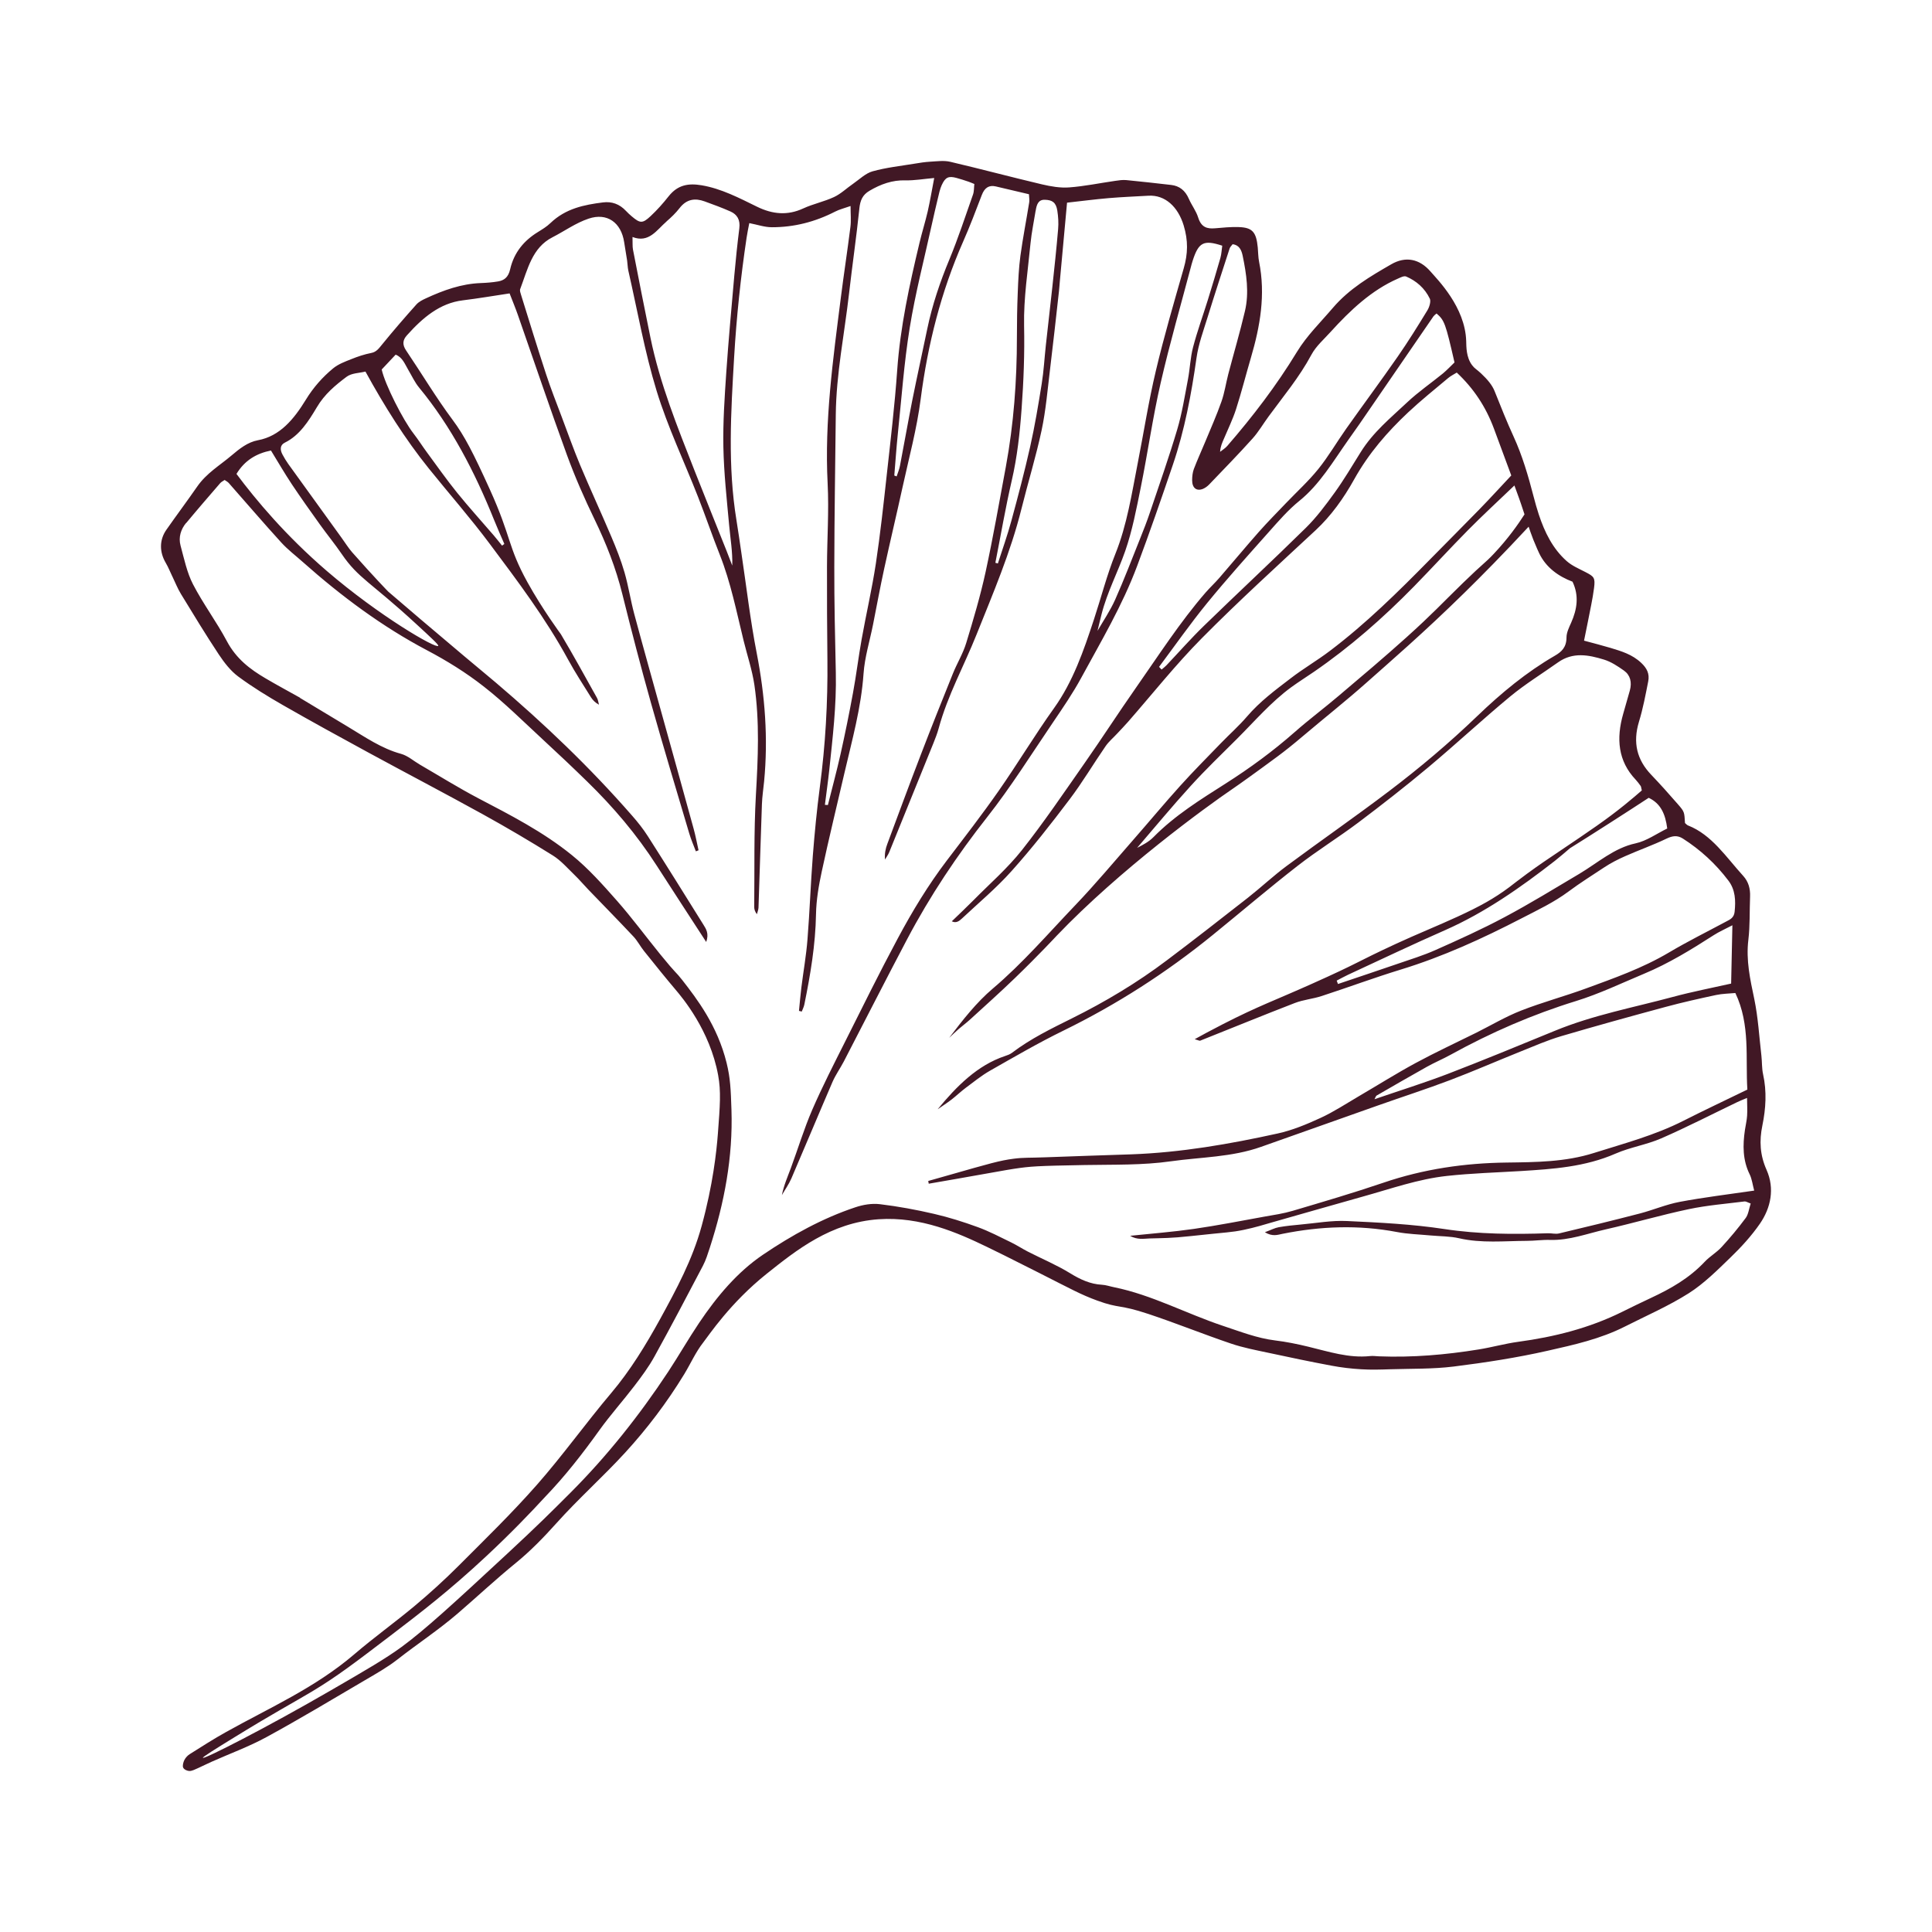 <svg width="60" height="60" viewBox="0 0 60 60" fill="none" xmlns="http://www.w3.org/2000/svg">
<path d="M5.355 17.907C5.442 18.087 5.516 18.278 5.619 18.446C6.005 19.078 6.389 19.712 6.796 20.326C6.966 20.582 7.165 20.837 7.397 21.009C7.841 21.338 8.312 21.626 8.786 21.898C9.666 22.402 10.554 22.889 11.442 23.372C12.625 24.015 13.815 24.637 14.994 25.288C15.729 25.694 16.456 26.122 17.173 26.57C17.418 26.723 17.625 26.962 17.841 27.171C17.99 27.314 18.125 27.476 18.27 27.626C18.739 28.114 19.213 28.595 19.677 29.09C19.799 29.221 19.886 29.392 20 29.534C20.342 29.963 20.738 30.451 20.98 30.735C21.185 30.977 22.048 31.995 22.303 33.394C22.395 33.897 22.361 34.332 22.295 35.201C22.252 35.772 22.139 36.8 21.791 38.071C21.504 39.124 21.005 40.043 20.504 40.958C20.056 41.772 19.573 42.563 18.981 43.263C18.197 44.191 17.48 45.195 16.68 46.105C15.898 46.994 15.055 47.813 14.224 48.645C13.795 49.074 13.345 49.481 12.884 49.868C12.267 50.384 11.617 50.849 11.005 51.373C9.786 52.417 8.375 53.033 7.025 53.787C6.641 54 6.268 54.24 5.893 54.476C5.827 54.517 5.763 54.586 5.726 54.659C5.691 54.727 5.662 54.84 5.689 54.896C5.718 54.956 5.817 55 5.884 55C5.97 54.999 6.058 54.95 6.142 54.914C6.286 54.85 6.428 54.776 6.574 54.712C7.141 54.459 7.725 54.247 8.274 53.948C9.303 53.387 10.314 52.78 11.328 52.184C11.674 51.981 12.026 51.784 12.345 51.535C12.965 51.049 13.615 50.624 14.219 50.104C14.818 49.588 15.399 49.044 16.011 48.546C16.466 48.176 16.877 47.754 17.279 47.306C17.966 46.539 18.728 45.863 19.422 45.105C20.097 44.367 20.71 43.56 21.246 42.682C21.446 42.354 21.606 41.988 21.838 41.694C22.016 41.467 22.675 40.465 23.809 39.559C24.732 38.823 25.803 37.967 27.289 37.865C28.595 37.776 29.743 38.285 30.652 38.724C30.864 38.827 31.33 39.053 32.255 39.523C33.286 40.045 33.563 40.203 34.076 40.391C34.776 40.647 34.741 40.499 35.667 40.807C36.524 41.092 37.367 41.434 38.223 41.724C38.607 41.855 39.005 41.93 39.399 42.014C40.048 42.154 40.698 42.29 41.351 42.412C41.655 42.47 41.966 42.506 42.274 42.524C42.572 42.543 42.871 42.534 43.169 42.524C43.828 42.503 44.493 42.52 45.147 42.439C46.126 42.316 47.106 42.166 48.071 41.947C48.882 41.764 49.702 41.583 50.467 41.195C51.13 40.859 51.814 40.563 52.446 40.163C52.917 39.864 53.336 39.445 53.75 39.044C54.076 38.729 54.391 38.385 54.655 38.004C54.996 37.509 55.12 36.913 54.862 36.331C54.657 35.87 54.633 35.433 54.732 34.953C54.84 34.426 54.873 33.897 54.754 33.362C54.713 33.177 54.724 32.978 54.702 32.786C54.634 32.198 54.6 31.601 54.481 31.026C54.353 30.417 54.22 29.825 54.297 29.186C54.35 28.746 54.332 28.295 54.35 27.848C54.361 27.595 54.298 27.379 54.138 27.203C53.607 26.62 53.159 25.922 52.423 25.635C52.388 25.622 52.359 25.584 52.329 25.56C52.308 25.22 52.315 25.213 52.111 24.979C51.839 24.665 51.562 24.357 51.278 24.059C50.84 23.599 50.7 23.069 50.901 22.409C51.025 22.004 51.104 21.58 51.187 21.16C51.233 20.924 51.147 20.754 50.973 20.589C50.688 20.32 50.355 20.225 50.019 20.122C49.759 20.044 49.496 19.978 49.194 19.896C49.24 19.673 49.278 19.492 49.313 19.308C49.379 18.961 49.459 18.616 49.504 18.265C49.546 17.941 49.506 17.905 49.237 17.766C49.039 17.663 48.825 17.575 48.655 17.425C48.223 17.043 47.971 16.53 47.788 15.977C47.729 15.797 47.677 15.613 47.629 15.427C47.462 14.783 47.279 14.154 47.006 13.558C46.795 13.099 46.608 12.626 46.419 12.154C46.341 11.957 46.197 11.787 45.995 11.596C45.856 11.466 45.8 11.45 45.72 11.345C45.529 11.094 45.54 10.763 45.534 10.592C45.502 9.535 44.647 8.688 44.425 8.431C44.085 8.039 43.654 7.949 43.206 8.208C42.557 8.583 41.907 8.96 41.39 9.565C41.01 10.011 40.585 10.423 40.278 10.928C39.636 11.983 38.902 12.939 38.115 13.848C38.051 13.922 37.966 13.972 37.891 14.032C37.902 13.862 37.958 13.747 38.008 13.63C38.137 13.323 38.285 13.023 38.387 12.706C38.557 12.176 38.694 11.633 38.851 11.099C39.135 10.131 39.308 9.152 39.102 8.129C39.073 7.985 39.075 7.834 39.061 7.686C39.015 7.205 38.894 7.065 38.467 7.052C38.222 7.044 37.975 7.069 37.73 7.09C37.489 7.11 37.307 7.062 37.211 6.757C37.147 6.55 37.009 6.377 36.922 6.177C36.807 5.91 36.624 5.773 36.373 5.744C35.909 5.692 35.444 5.637 34.979 5.593C34.865 5.582 34.747 5.6 34.632 5.617C34.156 5.685 33.681 5.785 33.205 5.82C32.924 5.841 32.635 5.79 32.357 5.725C31.408 5.501 30.463 5.248 29.513 5.025C29.315 4.978 29.101 5.01 28.895 5.021C28.728 5.03 28.562 5.056 28.396 5.084C27.963 5.156 27.523 5.202 27.097 5.321C26.882 5.381 26.692 5.569 26.495 5.706C26.297 5.842 26.114 6.02 25.904 6.118C25.593 6.264 25.256 6.33 24.946 6.473C24.456 6.7 23.991 6.654 23.515 6.422C22.956 6.149 22.405 5.858 21.789 5.754C21.381 5.686 21.05 5.737 20.765 6.096C20.592 6.316 20.405 6.525 20.205 6.712C19.953 6.948 19.878 6.937 19.622 6.721C19.559 6.668 19.498 6.612 19.442 6.552C19.239 6.333 18.997 6.252 18.726 6.286C18.142 6.36 17.569 6.473 17.096 6.926C16.979 7.04 16.837 7.124 16.701 7.209C16.283 7.466 15.964 7.832 15.843 8.364C15.785 8.616 15.655 8.708 15.468 8.74C15.289 8.771 15.106 8.784 14.926 8.791C14.332 8.813 13.777 9.011 13.232 9.263C13.125 9.312 13.01 9.368 12.93 9.457C12.569 9.861 12.213 10.272 11.869 10.695C11.769 10.817 11.691 10.931 11.532 10.961C11.319 11.003 11.11 11.072 10.906 11.155C10.712 11.232 10.507 11.307 10.344 11.441C10.019 11.71 9.734 12.028 9.498 12.414C9.129 13.016 8.695 13.546 8.01 13.672C7.694 13.731 7.439 13.934 7.187 14.148C6.824 14.456 6.414 14.693 6.125 15.11C5.811 15.563 5.482 16.002 5.166 16.454C4.945 16.771 4.95 17.145 5.148 17.481C5.227 17.614 5.285 17.765 5.354 17.907H5.355ZM51.775 25.731C51.453 25.888 51.137 26.117 50.795 26.191C50.132 26.332 49.621 26.795 49.051 27.135C48.282 27.592 47.516 28.062 46.731 28.48C46.029 28.855 45.305 29.182 44.583 29.503C44.198 29.675 43.795 29.797 43.399 29.934C42.784 30.146 42.167 30.351 41.552 30.559C41.539 30.525 41.525 30.489 41.512 30.454C41.629 30.394 41.743 30.329 41.861 30.274C42.87 29.807 43.873 29.328 44.889 28.882C46.106 28.344 47.209 27.575 48.282 26.739C48.443 26.612 48.6 26.476 48.757 26.342C49.106 26.124 49.518 25.864 49.99 25.561C50.487 25.244 50.901 24.973 51.202 24.777C51.571 24.951 51.719 25.272 51.778 25.732L51.775 25.731ZM47.032 15.079C47.063 15.162 47.088 15.23 47.11 15.293C47.141 15.375 47.165 15.444 47.173 15.467C47.202 15.549 47.258 15.706 47.345 15.974C47.149 16.281 46.836 16.727 46.392 17.198C46.101 17.506 46.094 17.462 45.44 18.098C44.769 18.75 44.495 19.059 43.679 19.793C42.987 20.416 42.278 21.014 41.569 21.614C41.122 21.994 40.653 22.344 40.211 22.733C39.531 23.332 38.815 23.855 38.064 24.333C37.287 24.829 36.494 25.315 35.819 26C35.677 26.144 35.496 26.238 35.314 26.331C35.868 25.688 36.409 25.032 36.978 24.408C37.435 23.905 37.922 23.437 38.401 22.96C38.958 22.405 39.477 21.797 40.104 21.34C40.333 21.173 40.573 21.024 40.805 20.864C41.921 20.097 42.949 19.197 43.918 18.207C44.479 17.633 45.024 17.037 45.588 16.466C46.042 16.006 46.516 15.57 47.032 15.076V15.079ZM44.527 9.816C44.55 9.783 44.585 9.761 44.614 9.736C44.858 9.947 44.893 10.041 45.171 11.256C45.062 11.36 44.942 11.489 44.81 11.599C44.441 11.9 44.049 12.168 43.7 12.496C43.191 12.976 42.646 13.416 42.256 14.044C41.993 14.466 41.738 14.898 41.451 15.296C41.172 15.683 40.882 16.071 40.55 16.397C39.508 17.422 38.441 18.413 37.393 19.432C36.989 19.824 36.612 20.253 36.223 20.664C36.177 20.712 36.124 20.75 36.074 20.794C36.048 20.766 36.022 20.738 35.996 20.71C36.49 20.049 36.966 19.369 37.485 18.733C38.105 17.974 38.756 17.25 39.404 16.522C39.706 16.182 40.01 15.831 40.355 15.553C40.986 15.043 41.403 14.326 41.875 13.658C41.989 13.496 42.104 13.336 42.216 13.174C42.986 12.053 43.755 10.933 44.525 9.813L44.527 9.816ZM37.002 8.221C37.014 8.179 37.026 8.136 37.04 8.095C37.224 7.524 37.381 7.441 37.958 7.63C37.939 7.756 37.935 7.889 37.9 8.012C37.775 8.449 37.644 8.885 37.509 9.319C37.357 9.808 37.181 10.288 37.051 10.785C36.966 11.108 36.956 11.455 36.892 11.786C36.793 12.304 36.71 12.832 36.561 13.334C36.303 14.203 36.002 15.055 35.713 15.913C35.62 16.19 35.514 16.461 35.406 16.73C35.153 17.363 34.908 18.003 34.632 18.623C34.479 18.963 34.27 19.272 34.084 19.592C34.127 19.418 34.166 19.244 34.211 19.072C34.386 18.385 34.715 17.771 34.944 17.114C35.163 16.485 35.292 15.809 35.426 15.145C35.645 14.063 35.799 12.963 36.046 11.889C36.329 10.656 36.681 9.443 37.003 8.22L37.002 8.221ZM32.164 6.544C32.194 6.358 32.24 6.197 32.45 6.204C32.682 6.21 32.796 6.289 32.836 6.542C32.865 6.729 32.878 6.926 32.861 7.114C32.81 7.718 32.745 8.323 32.68 8.925C32.616 9.527 32.544 10.127 32.479 10.728C32.436 11.123 32.415 11.523 32.352 11.914C32.247 12.57 32.138 13.226 31.993 13.871C31.819 14.646 31.616 15.414 31.408 16.178C31.287 16.625 31.131 17.059 30.99 17.499C30.965 17.493 30.938 17.485 30.912 17.478C31.08 16.627 31.225 15.77 31.42 14.928C31.591 14.191 31.673 13.444 31.727 12.691C31.79 11.834 31.822 10.979 31.804 10.115C31.787 9.263 31.922 8.407 32.004 7.553C32.037 7.214 32.109 6.882 32.162 6.546L32.164 6.544ZM29.25 5.741C29.359 5.502 29.463 5.461 29.699 5.524C29.826 5.557 29.95 5.6 30.075 5.641C30.125 5.657 30.172 5.68 30.259 5.714C30.246 5.822 30.253 5.941 30.218 6.041C29.98 6.716 29.757 7.398 29.485 8.055C29.194 8.755 28.952 9.469 28.795 10.223C28.642 10.959 28.48 11.694 28.332 12.431C28.198 13.11 28.078 13.792 27.948 14.471C27.927 14.582 27.881 14.687 27.846 14.795C27.822 14.786 27.797 14.778 27.773 14.768C27.809 14.343 27.837 13.916 27.881 13.492C27.997 12.387 28.075 11.274 28.252 10.18C28.427 9.101 28.703 8.045 28.937 6.978C28.997 6.705 29.061 6.433 29.126 6.161C29.16 6.018 29.19 5.87 29.249 5.741H29.25ZM26.687 6.481C26.715 6.214 26.791 6.05 27.001 5.926C27.354 5.717 27.714 5.59 28.117 5.601C28.398 5.608 28.679 5.557 29.013 5.528C28.94 5.909 28.885 6.238 28.812 6.561C28.736 6.89 28.634 7.212 28.556 7.541C28.245 8.843 27.958 10.147 27.863 11.502C27.787 12.58 27.66 13.654 27.541 14.729C27.439 15.657 27.339 16.585 27.2 17.506C27.08 18.294 26.899 19.07 26.759 19.854C26.66 20.405 26.593 20.965 26.491 21.516C26.374 22.153 26.245 22.788 26.104 23.419C25.985 23.949 25.843 24.473 25.711 25.001C25.68 24.999 25.649 24.997 25.618 24.995C25.663 24.633 25.715 24.273 25.754 23.911C25.859 22.908 25.98 21.907 25.957 20.892C25.933 19.794 25.907 18.697 25.91 17.601C25.912 16.027 25.94 14.454 25.956 12.879C25.969 11.61 26.224 10.375 26.367 9.124C26.468 8.241 26.596 7.364 26.688 6.48L26.687 6.481ZM20.699 6.877C20.843 6.753 20.984 6.618 21.103 6.465C21.324 6.178 21.588 6.148 21.882 6.254C22.153 6.353 22.426 6.452 22.69 6.57C22.888 6.66 22.995 6.821 22.96 7.093C22.899 7.577 22.849 8.064 22.805 8.552C22.717 9.557 22.624 10.561 22.555 11.568C22.503 12.338 22.45 13.111 22.465 13.882C22.481 14.695 22.571 15.507 22.645 16.318C22.682 16.727 22.754 17.133 22.741 17.565C22.682 17.413 22.624 17.259 22.564 17.107C22.231 16.271 21.894 15.438 21.564 14.601C21.039 13.26 20.496 11.925 20.2 10.484C20.013 9.573 19.835 8.661 19.657 7.748C19.639 7.649 19.649 7.544 19.643 7.36C20.154 7.558 20.396 7.14 20.698 6.88L20.699 6.877ZM12.288 11.015C12.502 11.096 12.575 11.312 12.682 11.491C12.791 11.675 12.883 11.877 13.015 12.036C14.014 13.247 14.745 14.655 15.349 16.159C15.448 16.407 15.558 16.649 15.663 16.893C15.64 16.91 15.615 16.927 15.592 16.945C15.507 16.841 15.425 16.734 15.337 16.631C14.956 16.187 14.564 15.757 14.194 15.299C13.87 14.898 13.568 14.468 13.26 14.05C13.118 13.858 12.989 13.652 12.843 13.464C12.518 13.047 11.957 11.944 11.854 11.475C12.003 11.316 12.144 11.167 12.289 11.012L12.288 11.015ZM8.415 13.991C8.633 14.346 8.839 14.702 9.065 15.042C9.348 15.466 9.642 15.879 9.937 16.291C10.159 16.601 10.4 16.894 10.615 17.209C11.132 17.965 11.496 18.062 12.912 19.366C13.389 19.805 13.628 20.025 13.61 20.057C13.552 20.161 11.766 19.122 10.151 17.733C8.872 16.633 7.948 15.527 7.344 14.718C7.598 14.298 7.962 14.082 8.415 13.991ZM5.779 16.247C6.127 15.827 6.483 15.416 6.838 15.005C6.873 14.964 6.923 14.943 6.976 14.906C7.024 14.941 7.073 14.963 7.106 15.002C7.648 15.617 8.183 16.242 8.734 16.847C8.938 17.071 9.179 17.253 9.403 17.453C10.605 18.521 11.873 19.462 13.26 20.194C13.87 20.516 14.47 20.886 15.023 21.32C15.664 21.82 16.254 22.408 16.859 22.967C17.323 23.395 17.782 23.829 18.236 24.272C19.038 25.053 19.771 25.911 20.397 26.886C20.893 27.659 21.396 28.427 21.932 29.254C22.025 28.99 21.927 28.849 21.846 28.718C21.274 27.799 20.701 26.88 20.12 25.97C19.975 25.743 19.807 25.532 19.633 25.334C18.32 23.828 16.894 22.472 15.404 21.204C15.07 20.92 15.147 20.992 14.431 20.39C13.414 19.536 12.593 18.833 12.056 18.372C12.056 18.372 11.613 17.919 10.935 17.15C10.817 17.015 10.719 16.854 10.611 16.706C10.057 15.941 9.503 15.175 8.952 14.408C8.886 14.316 8.828 14.218 8.773 14.116C8.693 13.968 8.692 13.822 8.847 13.746C9.301 13.523 9.578 13.088 9.841 12.646C10.08 12.24 10.418 11.961 10.761 11.703C10.92 11.583 11.153 11.589 11.349 11.539C11.944 12.622 12.576 13.628 13.312 14.543C13.945 15.33 14.609 16.085 15.215 16.897C16.074 18.047 16.941 19.194 17.644 20.486C17.863 20.889 18.114 21.269 18.354 21.656C18.413 21.749 18.489 21.825 18.602 21.885C18.582 21.813 18.574 21.733 18.539 21.672C18.168 21.01 17.805 20.342 17.417 19.694C17.417 19.694 16.844 18.921 16.38 18.081C15.762 16.962 15.888 16.69 15.211 15.197C14.702 14.075 14.427 13.536 14.056 13.039C13.543 12.351 13.096 11.6 12.612 10.884C12.491 10.705 12.504 10.561 12.636 10.415C13.126 9.867 13.66 9.413 14.374 9.327C14.849 9.269 15.321 9.188 15.826 9.112C15.912 9.336 16.006 9.56 16.086 9.789C16.592 11.236 17.082 12.692 17.607 14.13C17.857 14.814 18.15 15.48 18.464 16.129C18.824 16.873 19.126 17.635 19.329 18.457C19.609 19.586 19.902 20.712 20.216 21.829C20.598 23.187 21.005 24.535 21.406 25.886C21.462 26.075 21.542 26.255 21.611 26.439C21.639 26.428 21.667 26.416 21.694 26.406C21.644 26.183 21.602 25.956 21.541 25.736C21.226 24.588 20.906 23.44 20.587 22.293C20.29 21.218 19.986 20.145 19.697 19.067C19.583 18.642 19.517 18.2 19.395 17.777C19.285 17.398 19.14 17.031 18.987 16.671C18.671 15.925 18.33 15.19 18.016 14.442C17.809 13.947 17.629 13.436 17.439 12.932C17.276 12.498 17.104 12.066 16.959 11.621C16.69 10.801 16.436 9.976 16.18 9.151C16.162 9.096 16.138 9.025 16.154 8.98C16.388 8.364 16.523 7.692 17.157 7.369C17.531 7.178 17.875 6.926 18.28 6.79C18.856 6.596 19.292 6.912 19.384 7.522C19.413 7.713 19.447 7.902 19.476 8.093C19.491 8.196 19.491 8.303 19.513 8.403C19.798 9.651 20.02 10.925 20.392 12.139C20.738 13.268 21.248 14.331 21.677 15.428C21.911 16.025 22.118 16.634 22.354 17.229C22.694 18.087 22.874 19.002 23.095 19.902C23.207 20.358 23.359 20.806 23.428 21.27C23.594 22.405 23.541 23.547 23.475 24.692C23.41 25.847 23.436 27.008 23.423 28.167C23.423 28.238 23.444 28.31 23.506 28.391C23.523 28.323 23.553 28.255 23.556 28.186C23.593 27.116 23.623 26.047 23.662 24.977C23.67 24.74 23.707 24.505 23.73 24.269C23.859 22.927 23.758 21.606 23.501 20.286C23.3 19.258 23.18 18.21 23.024 17.17C22.974 16.833 22.927 16.495 22.872 16.159C22.596 14.475 22.7 12.786 22.799 11.095C22.872 9.848 23.003 8.609 23.187 7.377C23.208 7.233 23.239 7.09 23.27 6.929C23.52 6.977 23.745 7.057 23.972 7.057C24.654 7.058 25.308 6.894 25.933 6.573C26.07 6.502 26.223 6.466 26.415 6.398C26.415 6.646 26.436 6.853 26.41 7.052C26.318 7.786 26.205 8.517 26.112 9.252C25.87 11.163 25.603 13.068 25.703 15.014C25.747 15.873 25.685 16.737 25.683 17.598C25.681 18.564 25.685 19.529 25.696 20.494C25.71 21.821 25.634 23.139 25.46 24.451C25.367 25.155 25.299 25.864 25.243 26.574C25.176 27.439 25.146 28.31 25.077 29.175C25.038 29.677 24.949 30.171 24.887 30.67C24.857 30.91 24.837 31.153 24.813 31.394C24.842 31.401 24.87 31.407 24.899 31.415C24.927 31.343 24.964 31.273 24.979 31.198C25.168 30.273 25.325 29.346 25.342 28.388C25.35 27.947 25.427 27.5 25.52 27.068C25.74 26.044 25.988 25.028 26.224 24.009C26.46 22.991 26.744 21.986 26.818 20.921C26.854 20.409 27.011 19.908 27.112 19.401C27.227 18.822 27.333 18.241 27.459 17.663C27.644 16.814 27.846 15.969 28.032 15.119C28.23 14.212 28.473 13.322 28.593 12.39C28.812 10.691 29.228 9.055 29.907 7.513C30.118 7.036 30.304 6.545 30.491 6.056C30.578 5.828 30.717 5.742 30.923 5.789C31.265 5.868 31.605 5.949 31.955 6.032C31.96 6.141 31.975 6.214 31.963 6.284C31.874 6.837 31.766 7.386 31.69 7.942C31.639 8.321 31.622 8.708 31.607 9.092C31.588 9.552 31.581 10.012 31.581 10.472C31.581 11.827 31.482 13.171 31.237 14.498C31.034 15.588 30.843 16.682 30.609 17.762C30.446 18.509 30.229 19.241 30.007 19.968C29.906 20.3 29.722 20.598 29.592 20.921C29.255 21.756 28.921 22.593 28.598 23.435C28.243 24.356 27.901 25.283 27.557 26.208C27.502 26.354 27.468 26.51 27.485 26.694C27.529 26.618 27.581 26.548 27.615 26.467C28.075 25.336 28.534 24.205 28.991 23.073C29.05 22.925 29.109 22.775 29.151 22.62C29.431 21.59 29.938 20.681 30.326 19.71C30.839 18.426 31.384 17.161 31.724 15.795C31.926 14.98 32.174 14.18 32.349 13.359C32.48 12.742 32.533 12.102 32.61 11.471C32.709 10.663 32.796 9.855 32.887 9.045C32.899 8.943 32.904 8.84 32.914 8.737C32.988 7.929 33.062 7.121 33.138 6.294C33.586 6.245 34.007 6.189 34.43 6.153C34.842 6.118 35.256 6.102 35.669 6.078C36.183 6.049 36.584 6.421 36.76 7.001C36.903 7.474 36.892 7.88 36.762 8.332C36.459 9.391 36.149 10.448 35.895 11.521C35.671 12.463 35.521 13.427 35.334 14.38C35.147 15.334 35.002 16.297 34.639 17.201C34.375 17.858 34.197 18.559 33.973 19.238C33.654 20.209 33.323 21.168 32.736 21.989C32.138 22.825 31.603 23.719 31.013 24.563C30.496 25.303 29.945 26.014 29.4 26.73C28.828 27.483 28.332 28.3 27.879 29.148C27.317 30.197 26.788 31.267 26.253 32.335C25.899 33.041 25.538 33.744 25.222 34.472C24.97 35.054 24.783 35.674 24.561 36.275C24.461 36.545 24.343 36.809 24.282 37.116C24.38 36.944 24.497 36.782 24.576 36.6C25.006 35.601 25.424 34.596 25.855 33.598C25.952 33.376 26.093 33.181 26.205 32.966C26.86 31.703 27.504 30.434 28.167 29.177C28.886 27.814 29.726 26.559 30.66 25.373C31.395 24.44 32.038 23.411 32.713 22.417C33.015 21.972 33.32 21.526 33.579 21.049C34.194 19.916 34.855 18.808 35.316 17.574C35.704 16.537 36.067 15.487 36.424 14.435C36.787 13.366 36.998 12.251 37.158 11.119C37.219 10.685 37.375 10.267 37.504 9.848C37.724 9.135 37.957 8.427 38.187 7.717C38.203 7.666 38.249 7.629 38.281 7.584C38.483 7.609 38.555 7.764 38.592 7.941C38.709 8.509 38.798 9.087 38.663 9.661C38.508 10.32 38.316 10.968 38.145 11.621C38.071 11.905 38.029 12.203 37.932 12.475C37.782 12.9 37.6 13.31 37.428 13.724C37.311 14.006 37.185 14.28 37.076 14.566C37.037 14.671 37.023 14.798 37.023 14.914C37.023 15.155 37.16 15.263 37.36 15.182C37.431 15.152 37.5 15.101 37.556 15.042C38.007 14.571 38.462 14.106 38.899 13.619C39.084 13.414 39.229 13.162 39.397 12.934C39.855 12.308 40.35 11.72 40.727 11.016C40.873 10.745 41.115 10.539 41.319 10.312C41.939 9.628 42.599 9.009 43.415 8.652C43.498 8.616 43.602 8.559 43.671 8.588C43.98 8.721 44.244 8.943 44.405 9.277C44.444 9.36 44.389 9.541 44.328 9.639C44.032 10.125 43.731 10.609 43.409 11.073C42.885 11.828 42.339 12.563 41.809 13.312C41.516 13.726 41.257 14.175 40.941 14.566C40.637 14.943 40.281 15.266 39.948 15.614C39.662 15.914 39.37 16.207 39.094 16.519C38.679 16.989 38.278 17.473 37.867 17.947C37.73 18.105 37.578 18.245 37.441 18.402C36.645 19.321 35.976 20.362 35.271 21.369C34.736 22.133 34.228 22.921 33.693 23.685C33.053 24.6 32.425 25.529 31.739 26.398C31.289 26.967 30.745 27.438 30.24 27.95C30.022 28.17 29.799 28.38 29.559 28.612C29.69 28.678 29.786 28.608 29.871 28.528C30.391 28.04 30.94 27.583 31.419 27.047C32.05 26.342 32.641 25.588 33.217 24.825C33.615 24.3 33.957 23.721 34.334 23.175C34.435 23.028 34.572 22.915 34.692 22.785C34.805 22.664 34.921 22.544 35.031 22.419C35.792 21.549 36.518 20.633 37.324 19.82C38.471 18.661 39.672 17.57 40.86 16.465C41.341 16.017 41.729 15.473 42.054 14.889C42.509 14.072 43.09 13.41 43.731 12.807C44.132 12.431 44.557 12.091 44.975 11.74C45.056 11.672 45.152 11.627 45.241 11.571C45.759 12.056 46.141 12.626 46.395 13.31C46.576 13.8 46.758 14.29 46.934 14.766C46.592 15.13 46.275 15.478 45.948 15.814C45.437 16.339 44.918 16.857 44.405 17.379C43.416 18.386 42.413 19.373 41.306 20.21C40.908 20.513 40.476 20.762 40.08 21.068C39.608 21.429 39.13 21.782 38.727 22.252C38.473 22.548 38.184 22.803 37.915 23.081C37.492 23.519 37.061 23.951 36.652 24.405C36.158 24.952 35.684 25.524 35.197 26.079C34.601 26.759 34.019 27.458 33.398 28.107C32.556 28.988 31.754 29.921 30.831 30.702C30.327 31.129 29.9 31.674 29.478 32.23C29.576 32.139 29.672 32.045 29.773 31.957C29.887 31.858 30.008 31.77 30.119 31.669C30.585 31.243 31.055 30.823 31.511 30.383C32.258 29.662 32.803 29.074 32.821 29.055C34.771 27.014 37.436 25.072 38.289 24.492C38.45 24.383 38.971 24.013 39.675 23.492C39.891 23.332 40.145 23.132 40.498 22.832C41.145 22.284 41.808 21.761 42.443 21.196C43.177 20.542 44.208 19.657 45.478 18.41C46.007 17.891 46.69 17.201 47.473 16.357C47.505 16.451 47.553 16.591 47.618 16.759C47.706 16.979 47.784 17.147 47.801 17.183C48.015 17.629 48.406 17.903 48.836 18.065C49.044 18.501 48.979 18.921 48.793 19.34C48.729 19.484 48.649 19.644 48.649 19.797C48.648 20.105 48.493 20.245 48.287 20.364C47.414 20.869 46.624 21.52 45.879 22.237C45.004 23.079 44.085 23.852 43.135 24.572C42.087 25.367 41.011 26.111 39.957 26.894C39.544 27.2 39.162 27.56 38.756 27.879C37.922 28.532 37.087 29.184 36.242 29.82C35.309 30.525 34.319 31.114 33.296 31.623C32.654 31.943 32.011 32.253 31.425 32.698C31.361 32.746 31.283 32.772 31.209 32.797C30.357 33.082 29.715 33.726 29.119 34.45C29.263 34.35 29.409 34.256 29.549 34.149C29.699 34.033 29.839 33.898 29.99 33.785C30.239 33.6 30.483 33.401 30.748 33.25C31.503 32.821 32.255 32.383 33.029 32.005C34.669 31.202 36.216 30.214 37.668 29.032C38.545 28.319 39.408 27.583 40.298 26.89C40.909 26.414 41.562 26.012 42.18 25.548C42.916 24.993 43.645 24.425 44.357 23.829C45.214 23.112 46.039 22.343 46.9 21.63C47.371 21.241 47.888 20.924 48.384 20.572C48.847 20.242 49.334 20.337 49.812 20.484C50.031 20.55 50.239 20.688 50.434 20.826C50.631 20.966 50.687 21.19 50.615 21.448C50.547 21.688 50.478 21.928 50.41 22.168C50.189 22.936 50.249 23.635 50.796 24.212C50.853 24.272 50.903 24.341 50.952 24.409C50.967 24.429 50.967 24.464 50.988 24.547C50.872 24.648 50.688 24.808 50.456 24.995C49.889 25.453 49.389 25.791 48.413 26.448C48.084 26.67 47.815 26.847 47.417 27.139C47.133 27.347 47.008 27.45 46.87 27.554C46.395 27.908 45.959 28.148 45.276 28.463C44.64 28.756 43.992 29.015 43.356 29.31C42.053 29.914 42.25 29.879 40.738 30.555C39.592 31.069 39.086 31.239 37.979 31.806C37.608 31.995 37.306 32.161 37.103 32.273C37.217 32.305 37.25 32.327 37.273 32.319C38.252 31.93 39.228 31.529 40.21 31.15C40.478 31.046 40.769 31.023 41.042 30.934C41.864 30.666 42.678 30.363 43.502 30.111C44.797 29.715 46.036 29.15 47.255 28.519C47.75 28.263 48.261 28.023 48.713 27.686C49.071 27.419 49.443 27.187 49.811 26.943C50.021 26.803 50.248 26.687 50.476 26.587C50.9 26.399 51.334 26.247 51.752 26.046C51.937 25.957 52.09 25.932 52.264 26.043C52.801 26.387 53.277 26.818 53.679 27.351C53.892 27.632 53.908 27.967 53.87 28.319C53.849 28.502 53.733 28.554 53.614 28.616C53.017 28.936 52.411 29.236 51.827 29.583C51.004 30.07 50.125 30.378 49.25 30.699C48.584 30.943 47.9 31.126 47.238 31.385C46.763 31.571 46.312 31.839 45.851 32.07C45.22 32.383 44.583 32.678 43.962 33.014C43.365 33.337 42.786 33.702 42.197 34.046C41.804 34.276 41.42 34.53 41.013 34.717C40.582 34.916 40.136 35.101 39.682 35.201C38.18 35.532 36.668 35.794 35.135 35.849C34.243 35.881 33.351 35.905 32.459 35.941C31.972 35.96 31.796 35.944 31.482 35.985C31.049 36.041 30.749 36.129 29.448 36.5C29.294 36.544 28.969 36.636 28.827 36.676C28.833 36.704 28.837 36.733 28.843 36.761C29.033 36.728 29.321 36.678 29.671 36.617C31.035 36.379 31.197 36.343 31.479 36.3C32.008 36.22 32.193 36.208 33.687 36.181C34.581 36.165 35.481 36.191 36.364 36.065C37.299 35.933 38.253 35.94 39.165 35.616C40.376 35.185 41.588 34.756 42.8 34.329C43.543 34.066 44.292 33.825 45.031 33.545C45.769 33.265 46.495 32.947 47.229 32.653C47.645 32.486 48.058 32.305 48.484 32.179C49.563 31.861 50.647 31.562 51.732 31.269C52.25 31.129 52.771 31.013 53.293 30.901C53.493 30.858 53.7 30.858 53.893 30.839C54.364 31.827 54.204 32.867 54.266 33.838C53.585 34.17 52.928 34.478 52.278 34.808C51.382 35.262 50.433 35.512 49.496 35.808C48.612 36.088 47.699 36.092 46.794 36.104C45.488 36.12 44.212 36.304 42.958 36.732C42.026 37.049 41.084 37.325 40.143 37.604C39.856 37.689 39.56 37.732 39.265 37.784C38.536 37.916 37.807 38.059 37.075 38.165C36.436 38.257 35.79 38.307 35.097 38.379C35.316 38.513 35.519 38.467 35.709 38.461C36.112 38.449 36.353 38.456 36.989 38.387C38.164 38.259 38.222 38.277 38.622 38.195C39 38.116 39.268 38.029 39.493 37.965C40.437 37.699 41.379 37.424 42.323 37.161C43.191 36.92 44.043 36.616 44.941 36.519C45.704 36.436 46.467 36.414 47.23 36.368C48.223 36.306 49.222 36.242 50.174 35.826C50.632 35.626 51.131 35.553 51.589 35.354C52.387 35.006 53.167 34.604 53.956 34.225C54.038 34.186 54.121 34.154 54.256 34.097C54.258 34.309 54.269 34.481 54.258 34.65C54.249 34.797 54.212 34.942 54.191 35.088C54.12 35.565 54.119 36.029 54.338 36.471C54.408 36.614 54.429 36.793 54.478 36.975C53.672 37.093 52.915 37.184 52.165 37.325C51.745 37.404 51.339 37.579 50.923 37.687C50.09 37.903 49.255 38.107 48.419 38.305C48.308 38.332 48.187 38.296 48.071 38.3C46.997 38.336 45.929 38.332 44.856 38.169C43.856 38.017 42.843 37.967 41.833 37.92C41.359 37.897 40.88 37.985 40.403 38.028C40.172 38.049 39.941 38.072 39.713 38.112C39.593 38.133 39.478 38.195 39.282 38.268C39.52 38.412 39.678 38.348 39.832 38.317C41.012 38.08 42.193 38.035 43.38 38.261C43.724 38.327 44.077 38.335 44.426 38.368C44.724 38.396 45.026 38.389 45.317 38.456C46.012 38.615 46.711 38.539 47.409 38.536C47.656 38.536 47.901 38.499 48.147 38.507C48.74 38.524 49.298 38.308 49.868 38.179C50.731 37.984 51.585 37.733 52.449 37.551C53.019 37.431 53.601 37.385 54.179 37.312C54.225 37.307 54.274 37.343 54.369 37.376C54.316 37.54 54.297 37.715 54.215 37.825C53.98 38.141 53.729 38.443 53.466 38.728C53.308 38.9 53.102 39.015 52.942 39.185C52.457 39.7 51.878 40.026 51.275 40.307C50.975 40.447 50.677 40.592 50.381 40.739C49.348 41.251 48.263 41.52 47.15 41.671C46.738 41.727 46.333 41.842 45.923 41.908C44.895 42.075 43.861 42.163 42.821 42.122C42.73 42.118 42.638 42.104 42.549 42.114C41.889 42.184 41.264 41.976 40.63 41.823C40.289 41.74 39.944 41.67 39.598 41.628C39.038 41.559 38.514 41.352 37.979 41.175C36.847 40.798 35.771 40.214 34.603 39.977C34.475 39.952 34.349 39.906 34.22 39.899C33.862 39.88 33.549 39.736 33.233 39.541C32.813 39.283 32.361 39.095 31.925 38.872C31.748 38.781 31.581 38.671 31.403 38.584C31.059 38.417 30.717 38.237 30.361 38.108C29.919 37.947 29.468 37.804 29.013 37.699C28.455 37.569 27.89 37.465 27.325 37.397C27.074 37.367 26.803 37.413 26.559 37.495C25.545 37.833 24.596 38.356 23.692 38.968C22.904 39.502 22.267 40.255 21.71 41.086C21.378 41.58 21.079 42.103 20.752 42.6C19.849 43.968 18.844 45.229 17.717 46.357C17.126 46.949 16.687 47.385 15.782 48.225C14.062 49.821 13.197 50.614 12.472 51.147C11.964 51.517 11.392 51.849 10.245 52.513C8.272 53.656 6.326 54.647 6.302 54.59C6.291 54.564 6.671 54.328 7.288 53.948C8.493 53.205 9.107 52.88 9.688 52.532C10.457 52.071 11.032 51.632 12.18 50.756C13.038 50.101 13.963 49.393 15.102 48.329C15.864 47.618 16.483 46.973 16.942 46.473C17.548 45.843 18.092 45.146 18.611 44.421C18.957 43.939 19.349 43.503 19.707 43.034C19.928 42.744 20.149 42.447 20.327 42.123C20.84 41.194 21.335 40.252 21.83 39.309C21.923 39.133 21.983 38.933 22.047 38.739C22.493 37.36 22.765 35.943 22.716 34.464C22.695 33.828 22.682 33.485 22.565 33.008C22.279 31.85 21.645 31.022 21.184 30.431C20.971 30.159 21.032 30.286 20.504 29.637C20.054 29.083 19.627 28.503 19.158 27.971C18.717 27.471 18.267 26.966 17.762 26.558C16.86 25.827 15.849 25.312 14.847 24.787C14.235 24.465 13.643 24.096 13.043 23.748C12.846 23.633 12.661 23.467 12.453 23.411C11.848 23.247 11.328 22.884 10.79 22.561C10.297 22.265 9.804 21.968 9.31 21.67L9.326 21.673C8.965 21.47 8.601 21.276 8.244 21.065C7.768 20.785 7.337 20.461 7.044 19.909C6.721 19.302 6.31 18.757 5.994 18.146C5.807 17.785 5.718 17.353 5.607 16.943C5.537 16.683 5.618 16.437 5.778 16.242L5.779 16.247ZM53.801 28.734C53.787 29.389 53.775 29.955 53.762 30.546C53.159 30.682 52.549 30.799 51.946 30.962C50.724 31.291 49.481 31.522 48.293 32.01C47.184 32.465 46.075 32.923 44.959 33.352C44.225 33.633 43.476 33.866 42.686 34.137C42.723 34.07 42.731 34.034 42.751 34.024C43.27 33.725 43.787 33.424 44.31 33.132C44.554 32.995 44.811 32.889 45.056 32.753C46.308 32.062 47.603 31.502 48.942 31.089C49.669 30.865 50.358 30.533 51.061 30.239C51.822 29.922 52.523 29.491 53.222 29.042C53.386 28.936 53.564 28.859 53.803 28.734H53.801Z" fill="#411825"/>
</svg>
